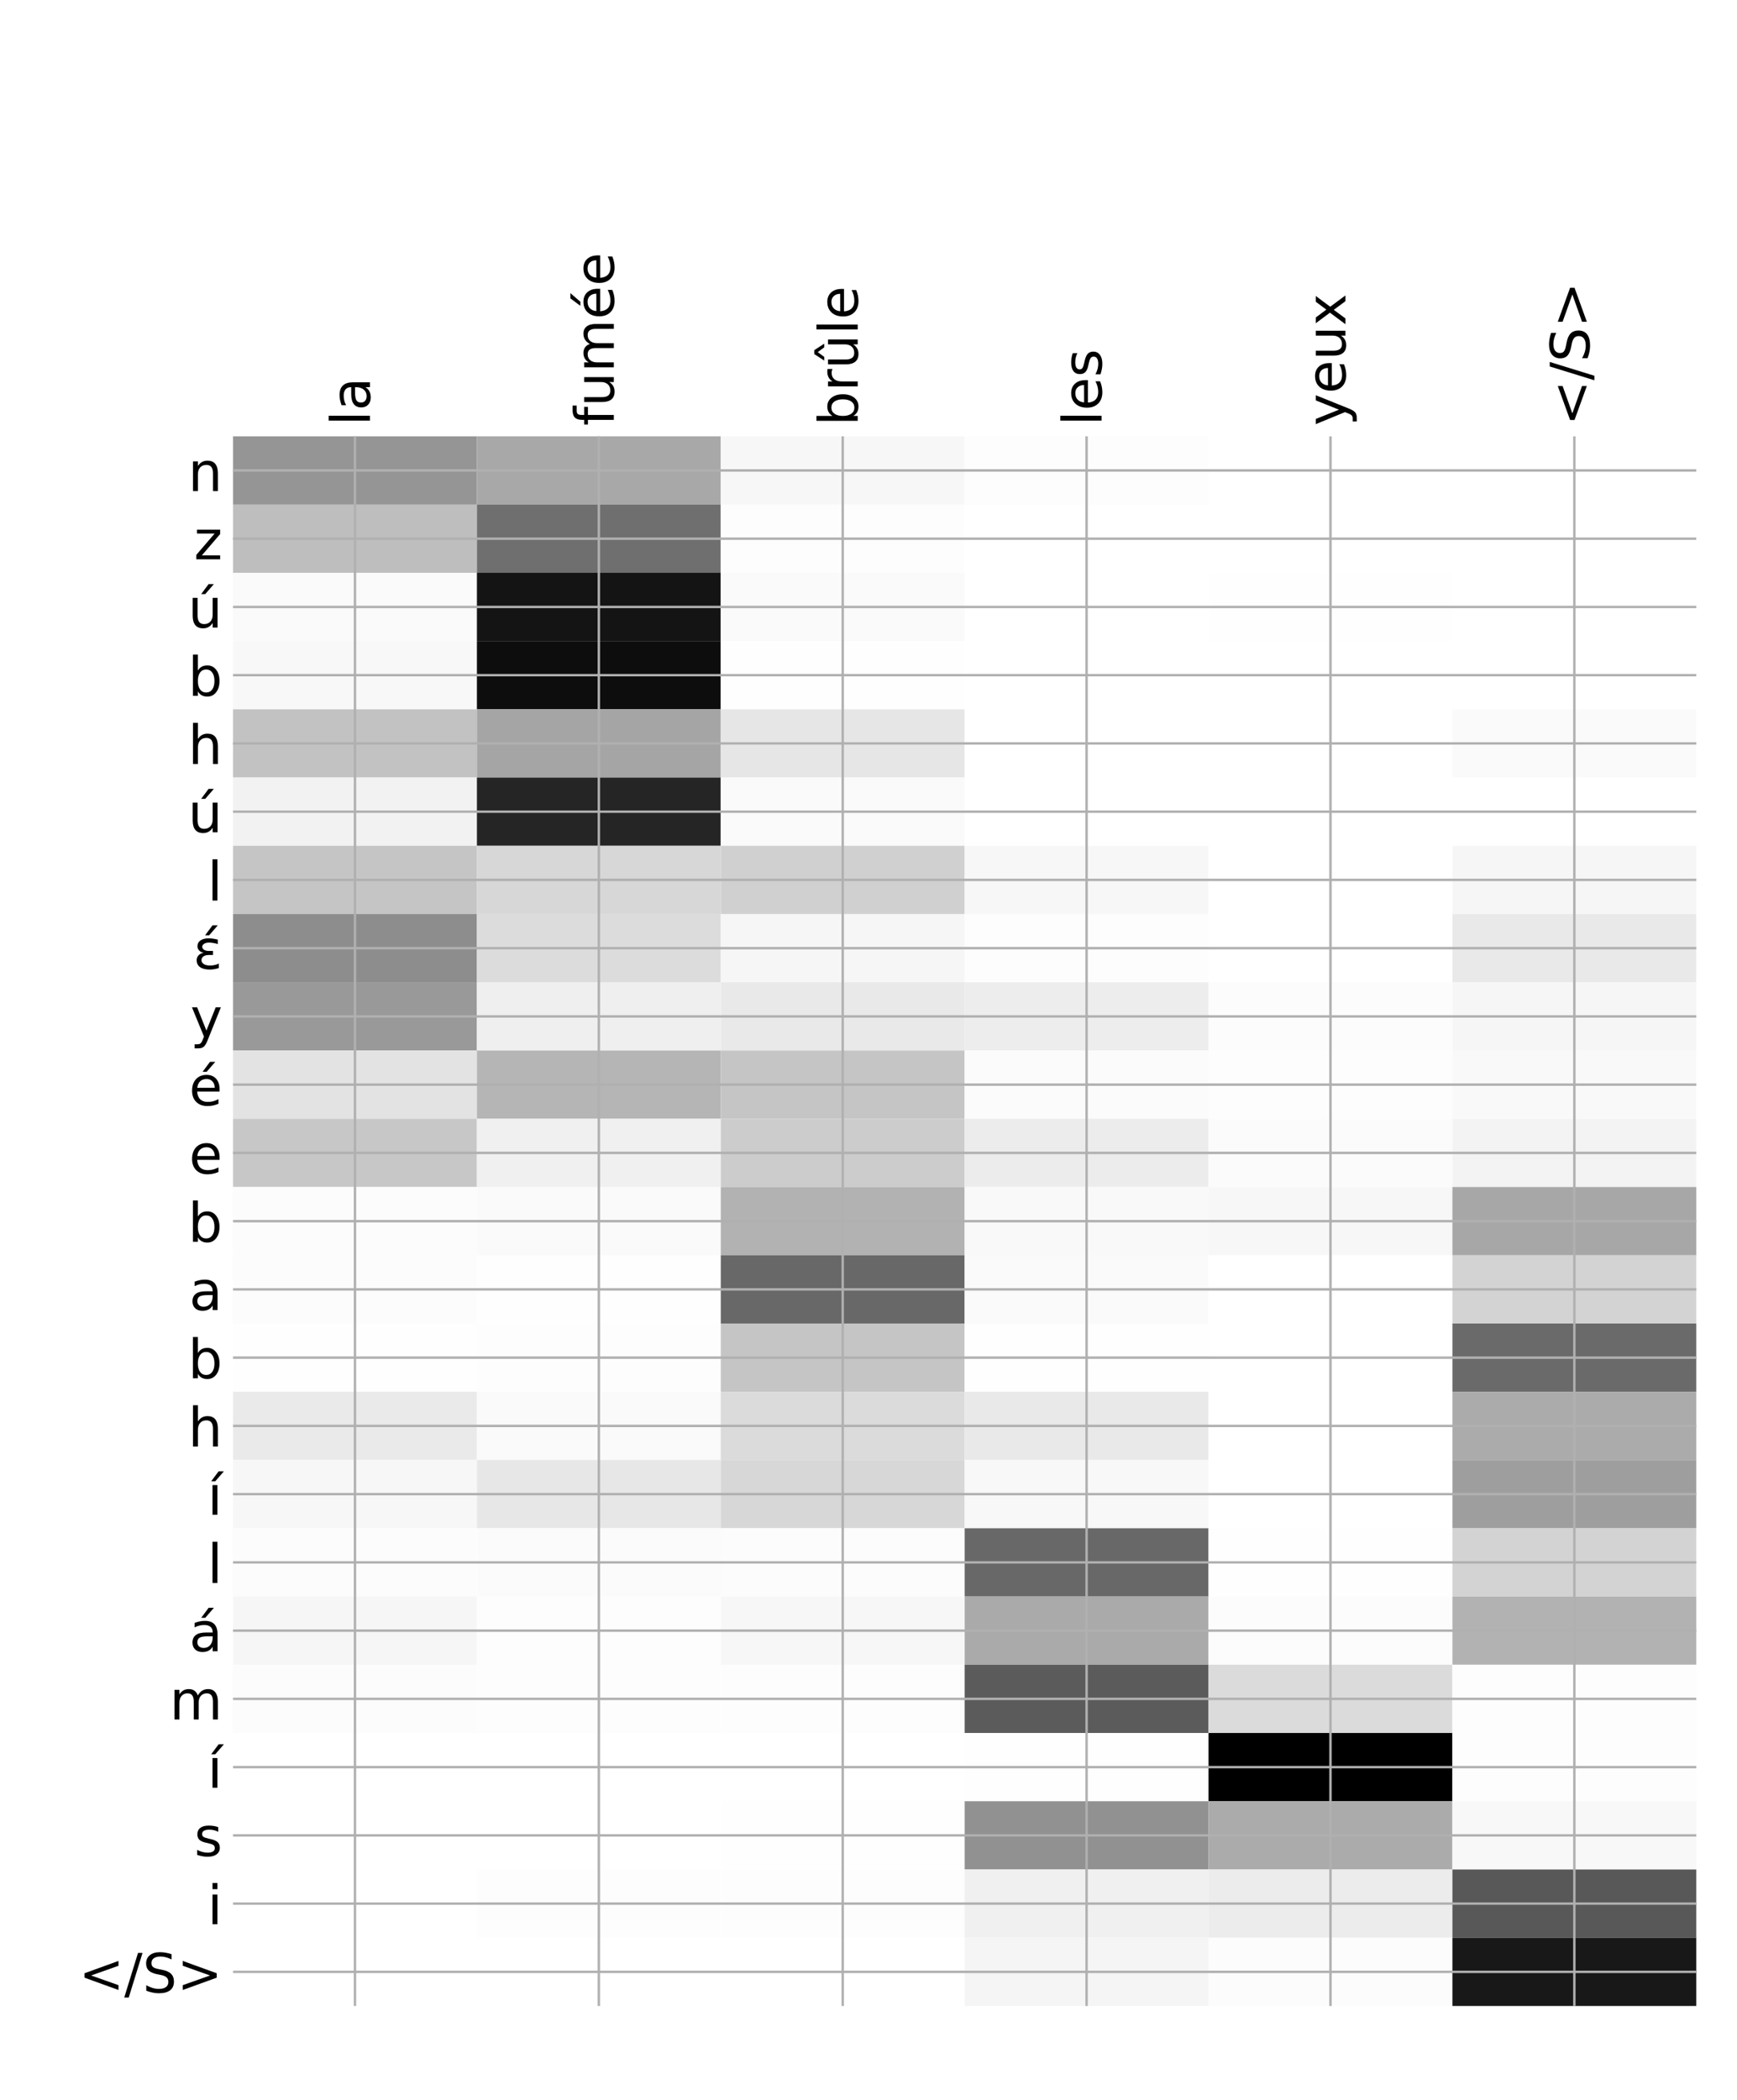<?xml version="1.0" encoding="utf-8" standalone="no"?>
<!DOCTYPE svg PUBLIC "-//W3C//DTD SVG 1.1//EN"
  "http://www.w3.org/Graphics/SVG/1.1/DTD/svg11.dtd">
<!-- Created with matplotlib (http://matplotlib.org/) -->
<svg height="696pt" version="1.1" viewBox="0 0 576 696" width="576pt" xmlns="http://www.w3.org/2000/svg" xmlns:xlink="http://www.w3.org/1999/xlink">
 <defs>
  <style type="text/css">
*{stroke-linecap:butt;stroke-linejoin:round;}
  </style>
 </defs>
 <g id="figure_1">
  <g id="patch_1">
   <path d="M 0 696 
L 576 696 
L 576 0 
L 0 0 
z
" style="fill:#ffffff;"/>
  </g>
  <g id="axes_1">
   <g id="PolyCollection_1">
    <path clip-path="url(#p7df8c00243)" d="M 77.275 144.617 
L 77.275 167.237 
L 158.146 167.237 
L 158.146 144.617 
L 77.275 144.617 
z
" style="fill:#959595;"/>
    <path clip-path="url(#p7df8c00243)" d="M 158.146 144.617 
L 158.146 167.237 
L 239.017 167.237 
L 239.017 144.617 
L 158.146 144.617 
z
" style="fill:#a8a8a8;"/>
    <path clip-path="url(#p7df8c00243)" d="M 239.017 144.617 
L 239.017 167.237 
L 319.887 167.237 
L 319.887 144.617 
L 239.017 144.617 
z
" style="fill:#f7f7f7;"/>
    <path clip-path="url(#p7df8c00243)" d="M 319.887 144.617 
L 319.887 167.237 
L 400.758 167.237 
L 400.758 144.617 
L 319.887 144.617 
z
" style="fill:#fdfdfd;"/>
    <path clip-path="url(#p7df8c00243)" d="M 400.758 144.617 
L 400.758 167.237 
L 481.629 167.237 
L 481.629 144.617 
L 400.758 144.617 
z
" style="fill:#ffffff;"/>
    <path clip-path="url(#p7df8c00243)" d="M 481.629 144.617 
L 481.629 167.237 
L 562.5 167.237 
L 562.5 144.617 
L 481.629 144.617 
z
" style="fill:#ffffff;"/>
    <path clip-path="url(#p7df8c00243)" d="M 77.275 167.237 
L 77.275 189.857 
L 158.146 189.857 
L 158.146 167.237 
L 77.275 167.237 
z
" style="fill:#bebebe;"/>
    <path clip-path="url(#p7df8c00243)" d="M 158.146 167.237 
L 158.146 189.857 
L 239.017 189.857 
L 239.017 167.237 
L 158.146 167.237 
z
" style="fill:#6f6f6f;"/>
    <path clip-path="url(#p7df8c00243)" d="M 239.017 167.237 
L 239.017 189.857 
L 319.887 189.857 
L 319.887 167.237 
L 239.017 167.237 
z
" style="fill:#fdfdfd;"/>
    <path clip-path="url(#p7df8c00243)" d="M 319.887 167.237 
L 319.887 189.857 
L 400.758 189.857 
L 400.758 167.237 
L 319.887 167.237 
z
" style="fill:#ffffff;"/>
    <path clip-path="url(#p7df8c00243)" d="M 400.758 167.237 
L 400.758 189.857 
L 481.629 189.857 
L 481.629 167.237 
L 400.758 167.237 
z
" style="fill:#ffffff;"/>
    <path clip-path="url(#p7df8c00243)" d="M 481.629 167.237 
L 481.629 189.857 
L 562.5 189.857 
L 562.5 167.237 
L 481.629 167.237 
z
" style="fill:#ffffff;"/>
    <path clip-path="url(#p7df8c00243)" d="M 77.275 189.857 
L 77.275 212.477 
L 158.146 212.477 
L 158.146 189.857 
L 77.275 189.857 
z
" style="fill:#fafafa;"/>
    <path clip-path="url(#p7df8c00243)" d="M 158.146 189.857 
L 158.146 212.477 
L 239.017 212.477 
L 239.017 189.857 
L 158.146 189.857 
z
" style="fill:#141414;"/>
    <path clip-path="url(#p7df8c00243)" d="M 239.017 189.857 
L 239.017 212.477 
L 319.887 212.477 
L 319.887 189.857 
L 239.017 189.857 
z
" style="fill:#fafafa;"/>
    <path clip-path="url(#p7df8c00243)" d="M 319.887 189.857 
L 319.887 212.477 
L 400.758 212.477 
L 400.758 189.857 
L 319.887 189.857 
z
" style="fill:#ffffff;"/>
    <path clip-path="url(#p7df8c00243)" d="M 400.758 189.857 
L 400.758 212.477 
L 481.629 212.477 
L 481.629 189.857 
L 400.758 189.857 
z
" style="fill:#fefefe;"/>
    <path clip-path="url(#p7df8c00243)" d="M 481.629 189.857 
L 481.629 212.477 
L 562.5 212.477 
L 562.5 189.857 
L 481.629 189.857 
z
" style="fill:#ffffff;"/>
    <path clip-path="url(#p7df8c00243)" d="M 77.275 212.477 
L 77.275 235.097 
L 158.146 235.097 
L 158.146 212.477 
L 77.275 212.477 
z
" style="fill:#f8f8f8;"/>
    <path clip-path="url(#p7df8c00243)" d="M 158.146 212.477 
L 158.146 235.097 
L 239.017 235.097 
L 239.017 212.477 
L 158.146 212.477 
z
" style="fill:#0d0d0d;"/>
    <path clip-path="url(#p7df8c00243)" d="M 239.017 212.477 
L 239.017 235.097 
L 319.887 235.097 
L 319.887 212.477 
L 239.017 212.477 
z
" style="fill:#fefefe;"/>
    <path clip-path="url(#p7df8c00243)" d="M 319.887 212.477 
L 319.887 235.097 
L 400.758 235.097 
L 400.758 212.477 
L 319.887 212.477 
z
" style="fill:#ffffff;"/>
    <path clip-path="url(#p7df8c00243)" d="M 400.758 212.477 
L 400.758 235.097 
L 481.629 235.097 
L 481.629 212.477 
L 400.758 212.477 
z
" style="fill:#ffffff;"/>
    <path clip-path="url(#p7df8c00243)" d="M 481.629 212.477 
L 481.629 235.097 
L 562.5 235.097 
L 562.5 212.477 
L 481.629 212.477 
z
" style="fill:#ffffff;"/>
    <path clip-path="url(#p7df8c00243)" d="M 77.275 235.097 
L 77.275 257.717 
L 158.146 257.717 
L 158.146 235.097 
L 77.275 235.097 
z
" style="fill:#c2c2c2;"/>
    <path clip-path="url(#p7df8c00243)" d="M 158.146 235.097 
L 158.146 257.717 
L 239.017 257.717 
L 239.017 235.097 
L 158.146 235.097 
z
" style="fill:#a5a5a5;"/>
    <path clip-path="url(#p7df8c00243)" d="M 239.017 235.097 
L 239.017 257.717 
L 319.887 257.717 
L 319.887 235.097 
L 239.017 235.097 
z
" style="fill:#e6e6e6;"/>
    <path clip-path="url(#p7df8c00243)" d="M 319.887 235.097 
L 319.887 257.717 
L 400.758 257.717 
L 400.758 235.097 
L 319.887 235.097 
z
" style="fill:#ffffff;"/>
    <path clip-path="url(#p7df8c00243)" d="M 400.758 235.097 
L 400.758 257.717 
L 481.629 257.717 
L 481.629 235.097 
L 400.758 235.097 
z
" style="fill:#ffffff;"/>
    <path clip-path="url(#p7df8c00243)" d="M 481.629 235.097 
L 481.629 257.717 
L 562.5 257.717 
L 562.5 235.097 
L 481.629 235.097 
z
" style="fill:#fafafa;"/>
    <path clip-path="url(#p7df8c00243)" d="M 77.275 257.717 
L 77.275 280.337 
L 158.146 280.337 
L 158.146 257.717 
L 77.275 257.717 
z
" style="fill:#f2f2f2;"/>
    <path clip-path="url(#p7df8c00243)" d="M 158.146 257.717 
L 158.146 280.337 
L 239.017 280.337 
L 239.017 257.717 
L 158.146 257.717 
z
" style="fill:#252525;"/>
    <path clip-path="url(#p7df8c00243)" d="M 239.017 257.717 
L 239.017 280.337 
L 319.887 280.337 
L 319.887 257.717 
L 239.017 257.717 
z
" style="fill:#fafafa;"/>
    <path clip-path="url(#p7df8c00243)" d="M 319.887 257.717 
L 319.887 280.337 
L 400.758 280.337 
L 400.758 257.717 
L 319.887 257.717 
z
" style="fill:#ffffff;"/>
    <path clip-path="url(#p7df8c00243)" d="M 400.758 257.717 
L 400.758 280.337 
L 481.629 280.337 
L 481.629 257.717 
L 400.758 257.717 
z
" style="fill:#ffffff;"/>
    <path clip-path="url(#p7df8c00243)" d="M 481.629 257.717 
L 481.629 280.337 
L 562.5 280.337 
L 562.5 257.717 
L 481.629 257.717 
z
" style="fill:#ffffff;"/>
    <path clip-path="url(#p7df8c00243)" d="M 77.275 280.337 
L 77.275 302.957 
L 158.146 302.957 
L 158.146 280.337 
L 77.275 280.337 
z
" style="fill:#c5c5c5;"/>
    <path clip-path="url(#p7df8c00243)" d="M 158.146 280.337 
L 158.146 302.957 
L 239.017 302.957 
L 239.017 280.337 
L 158.146 280.337 
z
" style="fill:#d7d7d7;"/>
    <path clip-path="url(#p7df8c00243)" d="M 239.017 280.337 
L 239.017 302.957 
L 319.887 302.957 
L 319.887 280.337 
L 239.017 280.337 
z
" style="fill:#d0d0d0;"/>
    <path clip-path="url(#p7df8c00243)" d="M 319.887 280.337 
L 319.887 302.957 
L 400.758 302.957 
L 400.758 280.337 
L 319.887 280.337 
z
" style="fill:#f7f7f7;"/>
    <path clip-path="url(#p7df8c00243)" d="M 400.758 280.337 
L 400.758 302.957 
L 481.629 302.957 
L 481.629 280.337 
L 400.758 280.337 
z
" style="fill:#ffffff;"/>
    <path clip-path="url(#p7df8c00243)" d="M 481.629 280.337 
L 481.629 302.957 
L 562.5 302.957 
L 562.5 280.337 
L 481.629 280.337 
z
" style="fill:#f6f6f6;"/>
    <path clip-path="url(#p7df8c00243)" d="M 77.275 302.957 
L 77.275 325.577 
L 158.146 325.577 
L 158.146 302.957 
L 77.275 302.957 
z
" style="fill:#8d8d8d;"/>
    <path clip-path="url(#p7df8c00243)" d="M 158.146 302.957 
L 158.146 325.577 
L 239.017 325.577 
L 239.017 302.957 
L 158.146 302.957 
z
" style="fill:#dcdcdc;"/>
    <path clip-path="url(#p7df8c00243)" d="M 239.017 302.957 
L 239.017 325.577 
L 319.887 325.577 
L 319.887 302.957 
L 239.017 302.957 
z
" style="fill:#f6f6f6;"/>
    <path clip-path="url(#p7df8c00243)" d="M 319.887 302.957 
L 319.887 325.577 
L 400.758 325.577 
L 400.758 302.957 
L 319.887 302.957 
z
" style="fill:#fdfdfd;"/>
    <path clip-path="url(#p7df8c00243)" d="M 400.758 302.957 
L 400.758 325.577 
L 481.629 325.577 
L 481.629 302.957 
L 400.758 302.957 
z
" style="fill:#ffffff;"/>
    <path clip-path="url(#p7df8c00243)" d="M 481.629 302.957 
L 481.629 325.577 
L 562.5 325.577 
L 562.5 302.957 
L 481.629 302.957 
z
" style="fill:#e9e9e9;"/>
    <path clip-path="url(#p7df8c00243)" d="M 77.275 325.577 
L 77.275 348.197 
L 158.146 348.197 
L 158.146 325.577 
L 77.275 325.577 
z
" style="fill:#999999;"/>
    <path clip-path="url(#p7df8c00243)" d="M 158.146 325.577 
L 158.146 348.197 
L 239.017 348.197 
L 239.017 325.577 
L 158.146 325.577 
z
" style="fill:#efefef;"/>
    <path clip-path="url(#p7df8c00243)" d="M 239.017 325.577 
L 239.017 348.197 
L 319.887 348.197 
L 319.887 325.577 
L 239.017 325.577 
z
" style="fill:#e9e9e9;"/>
    <path clip-path="url(#p7df8c00243)" d="M 319.887 325.577 
L 319.887 348.197 
L 400.758 348.197 
L 400.758 325.577 
L 319.887 325.577 
z
" style="fill:#ededed;"/>
    <path clip-path="url(#p7df8c00243)" d="M 400.758 325.577 
L 400.758 348.197 
L 481.629 348.197 
L 481.629 325.577 
L 400.758 325.577 
z
" style="fill:#fcfcfc;"/>
    <path clip-path="url(#p7df8c00243)" d="M 481.629 325.577 
L 481.629 348.197 
L 562.5 348.197 
L 562.5 325.577 
L 481.629 325.577 
z
" style="fill:#f6f6f6;"/>
    <path clip-path="url(#p7df8c00243)" d="M 77.275 348.197 
L 77.275 370.817 
L 158.146 370.817 
L 158.146 348.197 
L 77.275 348.197 
z
" style="fill:#e3e3e3;"/>
    <path clip-path="url(#p7df8c00243)" d="M 158.146 348.197 
L 158.146 370.817 
L 239.017 370.817 
L 239.017 348.197 
L 158.146 348.197 
z
" style="fill:#b5b5b5;"/>
    <path clip-path="url(#p7df8c00243)" d="M 239.017 348.197 
L 239.017 370.817 
L 319.887 370.817 
L 319.887 348.197 
L 239.017 348.197 
z
" style="fill:#c5c5c5;"/>
    <path clip-path="url(#p7df8c00243)" d="M 319.887 348.197 
L 319.887 370.817 
L 400.758 370.817 
L 400.758 348.197 
L 319.887 348.197 
z
" style="fill:#fbfbfb;"/>
    <path clip-path="url(#p7df8c00243)" d="M 400.758 348.197 
L 400.758 370.817 
L 481.629 370.817 
L 481.629 348.197 
L 400.758 348.197 
z
" style="fill:#fdfdfd;"/>
    <path clip-path="url(#p7df8c00243)" d="M 481.629 348.197 
L 481.629 370.817 
L 562.5 370.817 
L 562.5 348.197 
L 481.629 348.197 
z
" style="fill:#f9f9f9;"/>
    <path clip-path="url(#p7df8c00243)" d="M 77.275 370.817 
L 77.275 393.436 
L 158.146 393.436 
L 158.146 370.817 
L 77.275 370.817 
z
" style="fill:#c7c7c7;"/>
    <path clip-path="url(#p7df8c00243)" d="M 158.146 370.817 
L 158.146 393.436 
L 239.017 393.436 
L 239.017 370.817 
L 158.146 370.817 
z
" style="fill:#f0f0f0;"/>
    <path clip-path="url(#p7df8c00243)" d="M 239.017 370.817 
L 239.017 393.436 
L 319.887 393.436 
L 319.887 370.817 
L 239.017 370.817 
z
" style="fill:#cccccc;"/>
    <path clip-path="url(#p7df8c00243)" d="M 319.887 370.817 
L 319.887 393.436 
L 400.758 393.436 
L 400.758 370.817 
L 319.887 370.817 
z
" style="fill:#ececec;"/>
    <path clip-path="url(#p7df8c00243)" d="M 400.758 370.817 
L 400.758 393.436 
L 481.629 393.436 
L 481.629 370.817 
L 400.758 370.817 
z
" style="fill:#fbfbfb;"/>
    <path clip-path="url(#p7df8c00243)" d="M 481.629 370.817 
L 481.629 393.436 
L 562.5 393.436 
L 562.5 370.817 
L 481.629 370.817 
z
" style="fill:#f3f3f3;"/>
    <path clip-path="url(#p7df8c00243)" d="M 77.275 393.436 
L 77.275 416.056 
L 158.146 416.056 
L 158.146 393.436 
L 77.275 393.436 
z
" style="fill:#fcfcfc;"/>
    <path clip-path="url(#p7df8c00243)" d="M 158.146 393.436 
L 158.146 416.056 
L 239.017 416.056 
L 239.017 393.436 
L 158.146 393.436 
z
" style="fill:#fafafa;"/>
    <path clip-path="url(#p7df8c00243)" d="M 239.017 393.436 
L 239.017 416.056 
L 319.887 416.056 
L 319.887 393.436 
L 239.017 393.436 
z
" style="fill:#b2b2b2;"/>
    <path clip-path="url(#p7df8c00243)" d="M 319.887 393.436 
L 319.887 416.056 
L 400.758 416.056 
L 400.758 393.436 
L 319.887 393.436 
z
" style="fill:#f9f9f9;"/>
    <path clip-path="url(#p7df8c00243)" d="M 400.758 393.436 
L 400.758 416.056 
L 481.629 416.056 
L 481.629 393.436 
L 400.758 393.436 
z
" style="fill:#f7f7f7;"/>
    <path clip-path="url(#p7df8c00243)" d="M 481.629 393.436 
L 481.629 416.056 
L 562.5 416.056 
L 562.5 393.436 
L 481.629 393.436 
z
" style="fill:#a7a7a7;"/>
    <path clip-path="url(#p7df8c00243)" d="M 77.275 416.056 
L 77.275 438.676 
L 158.146 438.676 
L 158.146 416.056 
L 77.275 416.056 
z
" style="fill:#fcfcfc;"/>
    <path clip-path="url(#p7df8c00243)" d="M 158.146 416.056 
L 158.146 438.676 
L 239.017 438.676 
L 239.017 416.056 
L 158.146 416.056 
z
" style="fill:#fefefe;"/>
    <path clip-path="url(#p7df8c00243)" d="M 239.017 416.056 
L 239.017 438.676 
L 319.887 438.676 
L 319.887 416.056 
L 239.017 416.056 
z
" style="fill:#686868;"/>
    <path clip-path="url(#p7df8c00243)" d="M 319.887 416.056 
L 319.887 438.676 
L 400.758 438.676 
L 400.758 416.056 
L 319.887 416.056 
z
" style="fill:#fafafa;"/>
    <path clip-path="url(#p7df8c00243)" d="M 400.758 416.056 
L 400.758 438.676 
L 481.629 438.676 
L 481.629 416.056 
L 400.758 416.056 
z
" style="fill:#ffffff;"/>
    <path clip-path="url(#p7df8c00243)" d="M 481.629 416.056 
L 481.629 438.676 
L 562.5 438.676 
L 562.5 416.056 
L 481.629 416.056 
z
" style="fill:#d3d3d3;"/>
    <path clip-path="url(#p7df8c00243)" d="M 77.275 438.676 
L 77.275 461.296 
L 158.146 461.296 
L 158.146 438.676 
L 77.275 438.676 
z
" style="fill:#fefefe;"/>
    <path clip-path="url(#p7df8c00243)" d="M 158.146 438.676 
L 158.146 461.296 
L 239.017 461.296 
L 239.017 438.676 
L 158.146 438.676 
z
" style="fill:#fdfdfd;"/>
    <path clip-path="url(#p7df8c00243)" d="M 239.017 438.676 
L 239.017 461.296 
L 319.887 461.296 
L 319.887 438.676 
L 239.017 438.676 
z
" style="fill:#c5c5c5;"/>
    <path clip-path="url(#p7df8c00243)" d="M 319.887 438.676 
L 319.887 461.296 
L 400.758 461.296 
L 400.758 438.676 
L 319.887 438.676 
z
" style="fill:#fefefe;"/>
    <path clip-path="url(#p7df8c00243)" d="M 400.758 438.676 
L 400.758 461.296 
L 481.629 461.296 
L 481.629 438.676 
L 400.758 438.676 
z
" style="fill:#ffffff;"/>
    <path clip-path="url(#p7df8c00243)" d="M 481.629 438.676 
L 481.629 461.296 
L 562.5 461.296 
L 562.5 438.676 
L 481.629 438.676 
z
" style="fill:#6a6a6a;"/>
    <path clip-path="url(#p7df8c00243)" d="M 77.275 461.296 
L 77.275 483.916 
L 158.146 483.916 
L 158.146 461.296 
L 77.275 461.296 
z
" style="fill:#eaeaea;"/>
    <path clip-path="url(#p7df8c00243)" d="M 158.146 461.296 
L 158.146 483.916 
L 239.017 483.916 
L 239.017 461.296 
L 158.146 461.296 
z
" style="fill:#fafafa;"/>
    <path clip-path="url(#p7df8c00243)" d="M 239.017 461.296 
L 239.017 483.916 
L 319.887 483.916 
L 319.887 461.296 
L 239.017 461.296 
z
" style="fill:#dbdbdb;"/>
    <path clip-path="url(#p7df8c00243)" d="M 319.887 461.296 
L 319.887 483.916 
L 400.758 483.916 
L 400.758 461.296 
L 319.887 461.296 
z
" style="fill:#e9e9e9;"/>
    <path clip-path="url(#p7df8c00243)" d="M 400.758 461.296 
L 400.758 483.916 
L 481.629 483.916 
L 481.629 461.296 
L 400.758 461.296 
z
" style="fill:#ffffff;"/>
    <path clip-path="url(#p7df8c00243)" d="M 481.629 461.296 
L 481.629 483.916 
L 562.5 483.916 
L 562.5 461.296 
L 481.629 461.296 
z
" style="fill:#ababab;"/>
    <path clip-path="url(#p7df8c00243)" d="M 77.275 483.916 
L 77.275 506.536 
L 158.146 506.536 
L 158.146 483.916 
L 77.275 483.916 
z
" style="fill:#f7f7f7;"/>
    <path clip-path="url(#p7df8c00243)" d="M 158.146 483.916 
L 158.146 506.536 
L 239.017 506.536 
L 239.017 483.916 
L 158.146 483.916 
z
" style="fill:#e7e7e7;"/>
    <path clip-path="url(#p7df8c00243)" d="M 239.017 483.916 
L 239.017 506.536 
L 319.887 506.536 
L 319.887 483.916 
L 239.017 483.916 
z
" style="fill:#d7d7d7;"/>
    <path clip-path="url(#p7df8c00243)" d="M 319.887 483.916 
L 319.887 506.536 
L 400.758 506.536 
L 400.758 483.916 
L 319.887 483.916 
z
" style="fill:#f8f8f8;"/>
    <path clip-path="url(#p7df8c00243)" d="M 400.758 483.916 
L 400.758 506.536 
L 481.629 506.536 
L 481.629 483.916 
L 400.758 483.916 
z
" style="fill:#ffffff;"/>
    <path clip-path="url(#p7df8c00243)" d="M 481.629 483.916 
L 481.629 506.536 
L 562.5 506.536 
L 562.5 483.916 
L 481.629 483.916 
z
" style="fill:#9e9e9e;"/>
    <path clip-path="url(#p7df8c00243)" d="M 77.275 506.536 
L 77.275 529.156 
L 158.146 529.156 
L 158.146 506.536 
L 77.275 506.536 
z
" style="fill:#fcfcfc;"/>
    <path clip-path="url(#p7df8c00243)" d="M 158.146 506.536 
L 158.146 529.156 
L 239.017 529.156 
L 239.017 506.536 
L 158.146 506.536 
z
" style="fill:#fbfbfb;"/>
    <path clip-path="url(#p7df8c00243)" d="M 239.017 506.536 
L 239.017 529.156 
L 319.887 529.156 
L 319.887 506.536 
L 239.017 506.536 
z
" style="fill:#fcfcfc;"/>
    <path clip-path="url(#p7df8c00243)" d="M 319.887 506.536 
L 319.887 529.156 
L 400.758 529.156 
L 400.758 506.536 
L 319.887 506.536 
z
" style="fill:#686868;"/>
    <path clip-path="url(#p7df8c00243)" d="M 400.758 506.536 
L 400.758 529.156 
L 481.629 529.156 
L 481.629 506.536 
L 400.758 506.536 
z
" style="fill:#fefefe;"/>
    <path clip-path="url(#p7df8c00243)" d="M 481.629 506.536 
L 481.629 529.156 
L 562.5 529.156 
L 562.5 506.536 
L 481.629 506.536 
z
" style="fill:#d3d3d3;"/>
    <path clip-path="url(#p7df8c00243)" d="M 77.275 529.156 
L 77.275 551.776 
L 158.146 551.776 
L 158.146 529.156 
L 77.275 529.156 
z
" style="fill:#f6f6f6;"/>
    <path clip-path="url(#p7df8c00243)" d="M 158.146 529.156 
L 158.146 551.776 
L 239.017 551.776 
L 239.017 529.156 
L 158.146 529.156 
z
" style="fill:#fdfdfd;"/>
    <path clip-path="url(#p7df8c00243)" d="M 239.017 529.156 
L 239.017 551.776 
L 319.887 551.776 
L 319.887 529.156 
L 239.017 529.156 
z
" style="fill:#f7f7f7;"/>
    <path clip-path="url(#p7df8c00243)" d="M 319.887 529.156 
L 319.887 551.776 
L 400.758 551.776 
L 400.758 529.156 
L 319.887 529.156 
z
" style="fill:#aaaaaa;"/>
    <path clip-path="url(#p7df8c00243)" d="M 400.758 529.156 
L 400.758 551.776 
L 481.629 551.776 
L 481.629 529.156 
L 400.758 529.156 
z
" style="fill:#fcfcfc;"/>
    <path clip-path="url(#p7df8c00243)" d="M 481.629 529.156 
L 481.629 551.776 
L 562.5 551.776 
L 562.5 529.156 
L 481.629 529.156 
z
" style="fill:#b2b2b2;"/>
    <path clip-path="url(#p7df8c00243)" d="M 77.275 551.776 
L 77.275 574.396 
L 158.146 574.396 
L 158.146 551.776 
L 77.275 551.776 
z
" style="fill:#fcfcfc;"/>
    <path clip-path="url(#p7df8c00243)" d="M 158.146 551.776 
L 158.146 574.396 
L 239.017 574.396 
L 239.017 551.776 
L 158.146 551.776 
z
" style="fill:#fdfdfd;"/>
    <path clip-path="url(#p7df8c00243)" d="M 239.017 551.776 
L 239.017 574.396 
L 319.887 574.396 
L 319.887 551.776 
L 239.017 551.776 
z
" style="fill:#fdfdfd;"/>
    <path clip-path="url(#p7df8c00243)" d="M 319.887 551.776 
L 319.887 574.396 
L 400.758 574.396 
L 400.758 551.776 
L 319.887 551.776 
z
" style="fill:#5b5b5b;"/>
    <path clip-path="url(#p7df8c00243)" d="M 400.758 551.776 
L 400.758 574.396 
L 481.629 574.396 
L 481.629 551.776 
L 400.758 551.776 
z
" style="fill:#dbdbdb;"/>
    <path clip-path="url(#p7df8c00243)" d="M 481.629 551.776 
L 481.629 574.396 
L 562.5 574.396 
L 562.5 551.776 
L 481.629 551.776 
z
" style="fill:#fdfdfd;"/>
    <path clip-path="url(#p7df8c00243)" d="M 77.275 574.396 
L 77.275 597.016 
L 158.146 597.016 
L 158.146 574.396 
L 77.275 574.396 
z
" style="fill:#ffffff;"/>
    <path clip-path="url(#p7df8c00243)" d="M 158.146 574.396 
L 158.146 597.016 
L 239.017 597.016 
L 239.017 574.396 
L 158.146 574.396 
z
" style="fill:#ffffff;"/>
    <path clip-path="url(#p7df8c00243)" d="M 239.017 574.396 
L 239.017 597.016 
L 319.887 597.016 
L 319.887 574.396 
L 239.017 574.396 
z
" style="fill:#ffffff;"/>
    <path clip-path="url(#p7df8c00243)" d="M 319.887 574.396 
L 319.887 597.016 
L 400.758 597.016 
L 400.758 574.396 
L 319.887 574.396 
z
" style="fill:#fefefe;"/>
    <path clip-path="url(#p7df8c00243)" d="M 400.758 574.396 
L 400.758 597.016 
L 481.629 597.016 
L 481.629 574.396 
L 400.758 574.396 
z
"/>
    <path clip-path="url(#p7df8c00243)" d="M 481.629 574.396 
L 481.629 597.016 
L 562.5 597.016 
L 562.5 574.396 
L 481.629 574.396 
z
" style="fill:#fdfdfd;"/>
    <path clip-path="url(#p7df8c00243)" d="M 77.275 597.016 
L 77.275 619.636 
L 158.146 619.636 
L 158.146 597.016 
L 77.275 597.016 
z
" style="fill:#ffffff;"/>
    <path clip-path="url(#p7df8c00243)" d="M 158.146 597.016 
L 158.146 619.636 
L 239.017 619.636 
L 239.017 597.016 
L 158.146 597.016 
z
" style="fill:#ffffff;"/>
    <path clip-path="url(#p7df8c00243)" d="M 239.017 597.016 
L 239.017 619.636 
L 319.887 619.636 
L 319.887 597.016 
L 239.017 597.016 
z
" style="fill:#fefefe;"/>
    <path clip-path="url(#p7df8c00243)" d="M 319.887 597.016 
L 319.887 619.636 
L 400.758 619.636 
L 400.758 597.016 
L 319.887 597.016 
z
" style="fill:#919191;"/>
    <path clip-path="url(#p7df8c00243)" d="M 400.758 597.016 
L 400.758 619.636 
L 481.629 619.636 
L 481.629 597.016 
L 400.758 597.016 
z
" style="fill:#ababab;"/>
    <path clip-path="url(#p7df8c00243)" d="M 481.629 597.016 
L 481.629 619.636 
L 562.5 619.636 
L 562.5 597.016 
L 481.629 597.016 
z
" style="fill:#f8f8f8;"/>
    <path clip-path="url(#p7df8c00243)" d="M 77.275 619.636 
L 77.275 642.256 
L 158.146 642.256 
L 158.146 619.636 
L 77.275 619.636 
z
" style="fill:#ffffff;"/>
    <path clip-path="url(#p7df8c00243)" d="M 158.146 619.636 
L 158.146 642.256 
L 239.017 642.256 
L 239.017 619.636 
L 158.146 619.636 
z
" style="fill:#fdfdfd;"/>
    <path clip-path="url(#p7df8c00243)" d="M 239.017 619.636 
L 239.017 642.256 
L 319.887 642.256 
L 319.887 619.636 
L 239.017 619.636 
z
" style="fill:#fdfdfd;"/>
    <path clip-path="url(#p7df8c00243)" d="M 319.887 619.636 
L 319.887 642.256 
L 400.758 642.256 
L 400.758 619.636 
L 319.887 619.636 
z
" style="fill:#f0f0f0;"/>
    <path clip-path="url(#p7df8c00243)" d="M 400.758 619.636 
L 400.758 642.256 
L 481.629 642.256 
L 481.629 619.636 
L 400.758 619.636 
z
" style="fill:#ececec;"/>
    <path clip-path="url(#p7df8c00243)" d="M 481.629 619.636 
L 481.629 642.256 
L 562.5 642.256 
L 562.5 619.636 
L 481.629 619.636 
z
" style="fill:#585858;"/>
    <path clip-path="url(#p7df8c00243)" d="M 77.275 642.256 
L 77.275 664.875 
L 158.146 664.875 
L 158.146 642.256 
L 77.275 642.256 
z
" style="fill:#ffffff;"/>
    <path clip-path="url(#p7df8c00243)" d="M 158.146 642.256 
L 158.146 664.875 
L 239.017 664.875 
L 239.017 642.256 
L 158.146 642.256 
z
" style="fill:#ffffff;"/>
    <path clip-path="url(#p7df8c00243)" d="M 239.017 642.256 
L 239.017 664.875 
L 319.887 664.875 
L 319.887 642.256 
L 239.017 642.256 
z
" style="fill:#ffffff;"/>
    <path clip-path="url(#p7df8c00243)" d="M 319.887 642.256 
L 319.887 664.875 
L 400.758 664.875 
L 400.758 642.256 
L 319.887 642.256 
z
" style="fill:#f5f5f5;"/>
    <path clip-path="url(#p7df8c00243)" d="M 400.758 642.256 
L 400.758 664.875 
L 481.629 664.875 
L 481.629 642.256 
L 400.758 642.256 
z
" style="fill:#fcfcfc;"/>
    <path clip-path="url(#p7df8c00243)" d="M 481.629 642.256 
L 481.629 664.875 
L 562.5 664.875 
L 562.5 642.256 
L 481.629 642.256 
z
" style="fill:#181818;"/>
   </g>
   <g id="matplotlib.axis_1">
    <g id="xtick_1">
     <g id="line2d_1">
      <path clip-path="url(#p7df8c00243)" d="M 117.71 664.875 
L 117.71 144.617 
" style="fill:none;stroke:#b0b0b0;stroke-linecap:square;stroke-width:0.8;"/>
     </g>
     <g id="line2d_2"/>
     <g id="text_1">
      <!-- la -->
      <defs>
       <path d="M 9.422 75.984 
L 18.406 75.984 
L 18.406 0 
L 9.422 0 
z
" id="DejaVuSans-6c"/>
       <path d="M 34.281 27.484 
Q 23.391 27.484 19.188 25 
Q 14.984 22.516 14.984 16.5 
Q 14.984 11.719 18.141 8.906 
Q 21.297 6.109 26.703 6.109 
Q 34.188 6.109 38.703 11.406 
Q 43.219 16.703 43.219 25.484 
L 43.219 27.484 
z
M 52.203 31.203 
L 52.203 0 
L 43.219 0 
L 43.219 8.297 
Q 40.141 3.328 35.547 0.953 
Q 30.953 -1.422 24.312 -1.422 
Q 15.922 -1.422 10.953 3.297 
Q 6 8.016 6 15.922 
Q 6 25.141 12.172 29.828 
Q 18.359 34.516 30.609 34.516 
L 43.219 34.516 
L 43.219 35.406 
Q 43.219 41.609 39.141 45 
Q 35.062 48.391 27.688 48.391 
Q 23 48.391 18.547 47.266 
Q 14.109 46.141 10.016 43.891 
L 10.016 52.203 
Q 14.938 54.109 19.578 55.047 
Q 24.219 56 28.609 56 
Q 40.484 56 46.344 49.844 
Q 52.203 43.703 52.203 31.203 
z
" id="DejaVuSans-61"/>
      </defs>
      <g transform="translate(122.677 141.117)rotate(-90)scale(0.18 -0.18)">
       <use xlink:href="#DejaVuSans-6c"/>
       <use x="27.783" xlink:href="#DejaVuSans-61"/>
      </g>
     </g>
    </g>
    <g id="xtick_2">
     <g id="line2d_3">
      <path clip-path="url(#p7df8c00243)" d="M 198.581 664.875 
L 198.581 144.617 
" style="fill:none;stroke:#b0b0b0;stroke-linecap:square;stroke-width:0.8;"/>
     </g>
     <g id="line2d_4"/>
     <g id="text_2">
      <!-- fumée -->
      <defs>
       <path d="M 37.109 75.984 
L 37.109 68.5 
L 28.516 68.5 
Q 23.688 68.5 21.797 66.547 
Q 19.922 64.594 19.922 59.516 
L 19.922 54.688 
L 34.719 54.688 
L 34.719 47.703 
L 19.922 47.703 
L 19.922 0 
L 10.891 0 
L 10.891 47.703 
L 2.297 47.703 
L 2.297 54.688 
L 10.891 54.688 
L 10.891 58.5 
Q 10.891 67.625 15.141 71.797 
Q 19.391 75.984 28.609 75.984 
z
" id="DejaVuSans-66"/>
       <path d="M 8.5 21.578 
L 8.5 54.688 
L 17.484 54.688 
L 17.484 21.922 
Q 17.484 14.156 20.5 10.266 
Q 23.531 6.391 29.594 6.391 
Q 36.859 6.391 41.078 11.031 
Q 45.312 15.672 45.312 23.688 
L 45.312 54.688 
L 54.297 54.688 
L 54.297 0 
L 45.312 0 
L 45.312 8.406 
Q 42.047 3.422 37.719 1 
Q 33.406 -1.422 27.688 -1.422 
Q 18.266 -1.422 13.375 4.438 
Q 8.5 10.297 8.5 21.578 
z
M 31.109 56 
z
" id="DejaVuSans-75"/>
       <path d="M 52 44.188 
Q 55.375 50.25 60.062 53.125 
Q 64.75 56 71.094 56 
Q 79.641 56 84.281 50.016 
Q 88.922 44.047 88.922 33.016 
L 88.922 0 
L 79.891 0 
L 79.891 32.719 
Q 79.891 40.578 77.094 44.375 
Q 74.312 48.188 68.609 48.188 
Q 61.625 48.188 57.562 43.547 
Q 53.516 38.922 53.516 30.906 
L 53.516 0 
L 44.484 0 
L 44.484 32.719 
Q 44.484 40.625 41.703 44.406 
Q 38.922 48.188 33.109 48.188 
Q 26.219 48.188 22.156 43.531 
Q 18.109 38.875 18.109 30.906 
L 18.109 0 
L 9.078 0 
L 9.078 54.688 
L 18.109 54.688 
L 18.109 46.188 
Q 21.188 51.219 25.484 53.609 
Q 29.781 56 35.688 56 
Q 41.656 56 45.828 52.969 
Q 50 49.953 52 44.188 
z
" id="DejaVuSans-6d"/>
       <path d="M 56.203 29.594 
L 56.203 25.203 
L 14.891 25.203 
Q 15.484 15.922 20.484 11.062 
Q 25.484 6.203 34.422 6.203 
Q 39.594 6.203 44.453 7.469 
Q 49.312 8.734 54.109 11.281 
L 54.109 2.781 
Q 49.266 0.734 44.188 -0.344 
Q 39.109 -1.422 33.891 -1.422 
Q 20.797 -1.422 13.156 6.188 
Q 5.516 13.812 5.516 26.812 
Q 5.516 40.234 12.766 48.109 
Q 20.016 56 32.328 56 
Q 43.359 56 49.781 48.891 
Q 56.203 41.797 56.203 29.594 
z
M 47.219 32.234 
Q 47.125 39.594 43.094 43.984 
Q 39.062 48.391 32.422 48.391 
Q 24.906 48.391 20.391 44.141 
Q 15.875 39.891 15.188 32.172 
z
M 38.531 79.984 
L 48.25 79.984 
L 32.344 61.625 
L 24.859 61.625 
z
" id="DejaVuSans-e9"/>
       <path d="M 56.203 29.594 
L 56.203 25.203 
L 14.891 25.203 
Q 15.484 15.922 20.484 11.062 
Q 25.484 6.203 34.422 6.203 
Q 39.594 6.203 44.453 7.469 
Q 49.312 8.734 54.109 11.281 
L 54.109 2.781 
Q 49.266 0.734 44.188 -0.344 
Q 39.109 -1.422 33.891 -1.422 
Q 20.797 -1.422 13.156 6.188 
Q 5.516 13.812 5.516 26.812 
Q 5.516 40.234 12.766 48.109 
Q 20.016 56 32.328 56 
Q 43.359 56 49.781 48.891 
Q 56.203 41.797 56.203 29.594 
z
M 47.219 32.234 
Q 47.125 39.594 43.094 43.984 
Q 39.062 48.391 32.422 48.391 
Q 24.906 48.391 20.391 44.141 
Q 15.875 39.891 15.188 32.172 
z
" id="DejaVuSans-65"/>
      </defs>
      <g transform="translate(203.548 141.117)rotate(-90)scale(0.18 -0.18)">
       <use xlink:href="#DejaVuSans-66"/>
       <use x="35.205" xlink:href="#DejaVuSans-75"/>
       <use x="98.584" xlink:href="#DejaVuSans-6d"/>
       <use x="195.996" xlink:href="#DejaVuSans-e9"/>
       <use x="257.52" xlink:href="#DejaVuSans-65"/>
      </g>
     </g>
    </g>
    <g id="xtick_3">
     <g id="line2d_5">
      <path clip-path="url(#p7df8c00243)" d="M 279.452 664.875 
L 279.452 144.617 
" style="fill:none;stroke:#b0b0b0;stroke-linecap:square;stroke-width:0.8;"/>
     </g>
     <g id="line2d_6"/>
     <g id="text_3">
      <!-- brûle -->
      <defs>
       <path d="M 48.688 27.297 
Q 48.688 37.203 44.609 42.844 
Q 40.531 48.484 33.406 48.484 
Q 26.266 48.484 22.188 42.844 
Q 18.109 37.203 18.109 27.297 
Q 18.109 17.391 22.188 11.75 
Q 26.266 6.109 33.406 6.109 
Q 40.531 6.109 44.609 11.75 
Q 48.688 17.391 48.688 27.297 
z
M 18.109 46.391 
Q 20.953 51.266 25.266 53.625 
Q 29.594 56 35.594 56 
Q 45.562 56 51.781 48.094 
Q 58.016 40.188 58.016 27.297 
Q 58.016 14.406 51.781 6.484 
Q 45.562 -1.422 35.594 -1.422 
Q 29.594 -1.422 25.266 0.953 
Q 20.953 3.328 18.109 8.203 
L 18.109 0 
L 9.078 0 
L 9.078 75.984 
L 18.109 75.984 
z
" id="DejaVuSans-62"/>
       <path d="M 41.109 46.297 
Q 39.594 47.172 37.812 47.578 
Q 36.031 48 33.891 48 
Q 26.266 48 22.188 43.047 
Q 18.109 38.094 18.109 28.812 
L 18.109 0 
L 9.078 0 
L 9.078 54.688 
L 18.109 54.688 
L 18.109 46.188 
Q 20.953 51.172 25.484 53.578 
Q 30.031 56 36.531 56 
Q 37.453 56 38.578 55.875 
Q 39.703 55.766 41.062 55.516 
z
" id="DejaVuSans-72"/>
       <path d="M 8.5 21.578 
L 8.5 54.688 
L 17.484 54.688 
L 17.484 21.922 
Q 17.484 14.156 20.5 10.266 
Q 23.531 6.391 29.594 6.391 
Q 36.859 6.391 41.078 11.031 
Q 45.312 15.672 45.312 23.688 
L 45.312 54.688 
L 54.297 54.688 
L 54.297 0 
L 45.312 0 
L 45.312 8.406 
Q 42.047 3.422 37.719 1 
Q 33.406 -1.422 27.688 -1.422 
Q 18.266 -1.422 13.375 4.438 
Q 8.5 10.297 8.5 21.578 
z
M 31.109 56 
z
M 27.391 79.984 
L 34.609 79.984 
L 46.578 61.625 
L 39.797 61.625 
L 31 73.578 
L 22.219 61.625 
L 15.422 61.625 
z
" id="DejaVuSans-fb"/>
      </defs>
      <g transform="translate(284.419 141.117)rotate(-90)scale(0.18 -0.18)">
       <use xlink:href="#DejaVuSans-62"/>
       <use x="63.477" xlink:href="#DejaVuSans-72"/>
       <use x="104.59" xlink:href="#DejaVuSans-fb"/>
       <use x="167.969" xlink:href="#DejaVuSans-6c"/>
       <use x="195.752" xlink:href="#DejaVuSans-65"/>
      </g>
     </g>
    </g>
    <g id="xtick_4">
     <g id="line2d_7">
      <path clip-path="url(#p7df8c00243)" d="M 360.323 664.875 
L 360.323 144.617 
" style="fill:none;stroke:#b0b0b0;stroke-linecap:square;stroke-width:0.8;"/>
     </g>
     <g id="line2d_8"/>
     <g id="text_4">
      <!-- les -->
      <defs>
       <path d="M 44.281 53.078 
L 44.281 44.578 
Q 40.484 46.531 36.375 47.5 
Q 32.281 48.484 27.875 48.484 
Q 21.188 48.484 17.844 46.438 
Q 14.5 44.391 14.5 40.281 
Q 14.5 37.156 16.891 35.375 
Q 19.281 33.594 26.516 31.984 
L 29.594 31.297 
Q 39.156 29.25 43.188 25.516 
Q 47.219 21.781 47.219 15.094 
Q 47.219 7.469 41.188 3.016 
Q 35.156 -1.422 24.609 -1.422 
Q 20.219 -1.422 15.453 -0.562 
Q 10.688 0.297 5.422 2 
L 5.422 11.281 
Q 10.406 8.688 15.234 7.391 
Q 20.062 6.109 24.812 6.109 
Q 31.156 6.109 34.562 8.281 
Q 37.984 10.453 37.984 14.406 
Q 37.984 18.062 35.516 20.016 
Q 33.062 21.969 24.703 23.781 
L 21.578 24.516 
Q 13.234 26.266 9.516 29.906 
Q 5.812 33.547 5.812 39.891 
Q 5.812 47.609 11.281 51.797 
Q 16.75 56 26.812 56 
Q 31.781 56 36.172 55.266 
Q 40.578 54.547 44.281 53.078 
z
" id="DejaVuSans-73"/>
      </defs>
      <g transform="translate(365.29 141.117)rotate(-90)scale(0.18 -0.18)">
       <use xlink:href="#DejaVuSans-6c"/>
       <use x="27.783" xlink:href="#DejaVuSans-65"/>
       <use x="89.307" xlink:href="#DejaVuSans-73"/>
      </g>
     </g>
    </g>
    <g id="xtick_5">
     <g id="line2d_9">
      <path clip-path="url(#p7df8c00243)" d="M 441.194 664.875 
L 441.194 144.617 
" style="fill:none;stroke:#b0b0b0;stroke-linecap:square;stroke-width:0.8;"/>
     </g>
     <g id="line2d_10"/>
     <g id="text_5">
      <!-- yeux -->
      <defs>
       <path d="M 32.172 -5.078 
Q 28.375 -14.844 24.75 -17.812 
Q 21.141 -20.797 15.094 -20.797 
L 7.906 -20.797 
L 7.906 -13.281 
L 13.188 -13.281 
Q 16.891 -13.281 18.938 -11.516 
Q 21 -9.766 23.484 -3.219 
L 25.094 0.875 
L 2.984 54.688 
L 12.5 54.688 
L 29.594 11.922 
L 46.688 54.688 
L 56.203 54.688 
z
" id="DejaVuSans-79"/>
       <path d="M 54.891 54.688 
L 35.109 28.078 
L 55.906 0 
L 45.312 0 
L 29.391 21.484 
L 13.484 0 
L 2.875 0 
L 24.125 28.609 
L 4.688 54.688 
L 15.281 54.688 
L 29.781 35.203 
L 44.281 54.688 
z
" id="DejaVuSans-78"/>
      </defs>
      <g transform="translate(446.161 141.117)rotate(-90)scale(0.18 -0.18)">
       <use xlink:href="#DejaVuSans-79"/>
       <use x="59.18" xlink:href="#DejaVuSans-65"/>
       <use x="120.703" xlink:href="#DejaVuSans-75"/>
       <use x="184.082" xlink:href="#DejaVuSans-78"/>
      </g>
     </g>
    </g>
    <g id="xtick_6">
     <g id="line2d_11">
      <path clip-path="url(#p7df8c00243)" d="M 522.065 664.875 
L 522.065 144.617 
" style="fill:none;stroke:#b0b0b0;stroke-linecap:square;stroke-width:0.8;"/>
     </g>
     <g id="line2d_12"/>
     <g id="text_6">
      <!-- &lt;/S&gt; -->
      <defs>
       <path d="M 73.188 49.219 
L 22.797 31.297 
L 73.188 13.484 
L 73.188 4.594 
L 10.594 27.297 
L 10.594 35.406 
L 73.188 58.109 
z
" id="DejaVuSans-3c"/>
       <path d="M 25.391 72.906 
L 33.688 72.906 
L 8.297 -9.281 
L 0 -9.281 
z
" id="DejaVuSans-2f"/>
       <path d="M 53.516 70.516 
L 53.516 60.891 
Q 47.906 63.578 42.922 64.891 
Q 37.938 66.219 33.297 66.219 
Q 25.25 66.219 20.875 63.094 
Q 16.5 59.969 16.5 54.203 
Q 16.5 49.359 19.406 46.891 
Q 22.312 44.438 30.422 42.922 
L 36.375 41.703 
Q 47.406 39.594 52.656 34.297 
Q 57.906 29 57.906 20.125 
Q 57.906 9.516 50.797 4.047 
Q 43.703 -1.422 29.984 -1.422 
Q 24.812 -1.422 18.969 -0.25 
Q 13.141 0.922 6.891 3.219 
L 6.891 13.375 
Q 12.891 10.016 18.656 8.297 
Q 24.422 6.594 29.984 6.594 
Q 38.422 6.594 43.016 9.906 
Q 47.609 13.234 47.609 19.391 
Q 47.609 24.75 44.312 27.781 
Q 41.016 30.812 33.5 32.328 
L 27.484 33.5 
Q 16.453 35.688 11.516 40.375 
Q 6.594 45.062 6.594 53.422 
Q 6.594 63.094 13.406 68.656 
Q 20.219 74.219 32.172 74.219 
Q 37.312 74.219 42.625 73.281 
Q 47.953 72.359 53.516 70.516 
z
" id="DejaVuSans-53"/>
       <path d="M 10.594 49.219 
L 10.594 58.109 
L 73.188 35.406 
L 73.188 27.297 
L 10.594 4.594 
L 10.594 13.484 
L 60.891 31.297 
z
" id="DejaVuSans-3e"/>
      </defs>
      <g transform="translate(527.031 141.117)rotate(-90)scale(0.18 -0.18)">
       <use xlink:href="#DejaVuSans-3c"/>
       <use x="83.789" xlink:href="#DejaVuSans-2f"/>
       <use x="117.48" xlink:href="#DejaVuSans-53"/>
       <use x="180.957" xlink:href="#DejaVuSans-3e"/>
      </g>
     </g>
    </g>
   </g>
   <g id="matplotlib.axis_2">
    <g id="ytick_1">
     <g id="line2d_13">
      <path clip-path="url(#p7df8c00243)" d="M 77.275 155.927 
L 562.5 155.927 
" style="fill:none;stroke:#b0b0b0;stroke-linecap:square;stroke-width:0.8;"/>
     </g>
     <g id="line2d_14"/>
     <g id="text_7">
      <!-- n -->
      <defs>
       <path d="M 54.891 33.016 
L 54.891 0 
L 45.906 0 
L 45.906 32.719 
Q 45.906 40.484 42.875 44.328 
Q 39.844 48.188 33.797 48.188 
Q 26.516 48.188 22.312 43.547 
Q 18.109 38.922 18.109 30.906 
L 18.109 0 
L 9.078 0 
L 9.078 54.688 
L 18.109 54.688 
L 18.109 46.188 
Q 21.344 51.125 25.703 53.562 
Q 30.078 56 35.797 56 
Q 45.219 56 50.047 50.172 
Q 54.891 44.344 54.891 33.016 
z
" id="DejaVuSans-6e"/>
      </defs>
      <g transform="translate(62.367 162.766)scale(0.18 -0.18)">
       <use xlink:href="#DejaVuSans-6e"/>
      </g>
     </g>
    </g>
    <g id="ytick_2">
     <g id="line2d_15">
      <path clip-path="url(#p7df8c00243)" d="M 77.275 178.547 
L 562.5 178.547 
" style="fill:none;stroke:#b0b0b0;stroke-linecap:square;stroke-width:0.8;"/>
     </g>
     <g id="line2d_16"/>
     <g id="text_8">
      <!-- z -->
      <defs>
       <path d="M 5.516 54.688 
L 48.188 54.688 
L 48.188 46.484 
L 14.406 7.172 
L 48.188 7.172 
L 48.188 0 
L 4.297 0 
L 4.297 8.203 
L 38.094 47.516 
L 5.516 47.516 
z
" id="DejaVuSans-7a"/>
      </defs>
      <g transform="translate(64.328 185.386)scale(0.18 -0.18)">
       <use xlink:href="#DejaVuSans-7a"/>
      </g>
     </g>
    </g>
    <g id="ytick_3">
     <g id="line2d_17">
      <path clip-path="url(#p7df8c00243)" d="M 77.275 201.167 
L 562.5 201.167 
" style="fill:none;stroke:#b0b0b0;stroke-linecap:square;stroke-width:0.8;"/>
     </g>
     <g id="line2d_18"/>
     <g id="text_9">
      <!-- ú -->
      <defs>
       <path d="M 8.5 21.578 
L 8.5 54.688 
L 17.484 54.688 
L 17.484 21.922 
Q 17.484 14.156 20.5 10.266 
Q 23.531 6.391 29.594 6.391 
Q 36.859 6.391 41.078 11.031 
Q 45.312 15.672 45.312 23.688 
L 45.312 54.688 
L 54.297 54.688 
L 54.297 0 
L 45.312 0 
L 45.312 8.406 
Q 42.047 3.422 37.719 1 
Q 33.406 -1.422 27.688 -1.422 
Q 18.266 -1.422 13.375 4.438 
Q 8.5 10.297 8.5 21.578 
z
M 31.109 56 
z
M 37.781 79.984 
L 47.5 79.984 
L 31.594 61.625 
L 24.109 61.625 
z
" id="DejaVuSans-fa"/>
      </defs>
      <g transform="translate(62.367 208.006)scale(0.18 -0.18)">
       <use xlink:href="#DejaVuSans-fa"/>
      </g>
     </g>
    </g>
    <g id="ytick_4">
     <g id="line2d_19">
      <path clip-path="url(#p7df8c00243)" d="M 77.275 223.787 
L 562.5 223.787 
" style="fill:none;stroke:#b0b0b0;stroke-linecap:square;stroke-width:0.8;"/>
     </g>
     <g id="line2d_20"/>
     <g id="text_10">
      <!-- b -->
      <g transform="translate(62.348 230.626)scale(0.18 -0.18)">
       <use xlink:href="#DejaVuSans-62"/>
      </g>
     </g>
    </g>
    <g id="ytick_5">
     <g id="line2d_21">
      <path clip-path="url(#p7df8c00243)" d="M 77.275 246.407 
L 562.5 246.407 
" style="fill:none;stroke:#b0b0b0;stroke-linecap:square;stroke-width:0.8;"/>
     </g>
     <g id="line2d_22"/>
     <g id="text_11">
      <!-- h -->
      <defs>
       <path d="M 54.891 33.016 
L 54.891 0 
L 45.906 0 
L 45.906 32.719 
Q 45.906 40.484 42.875 44.328 
Q 39.844 48.188 33.797 48.188 
Q 26.516 48.188 22.312 43.547 
Q 18.109 38.922 18.109 30.906 
L 18.109 0 
L 9.078 0 
L 9.078 75.984 
L 18.109 75.984 
L 18.109 46.188 
Q 21.344 51.125 25.703 53.562 
Q 30.078 56 35.797 56 
Q 45.219 56 50.047 50.172 
Q 54.891 44.344 54.891 33.016 
z
" id="DejaVuSans-68"/>
      </defs>
      <g transform="translate(62.367 253.246)scale(0.18 -0.18)">
       <use xlink:href="#DejaVuSans-68"/>
      </g>
     </g>
    </g>
    <g id="ytick_6">
     <g id="line2d_23">
      <path clip-path="url(#p7df8c00243)" d="M 77.275 269.027 
L 562.5 269.027 
" style="fill:none;stroke:#b0b0b0;stroke-linecap:square;stroke-width:0.8;"/>
     </g>
     <g id="line2d_24"/>
     <g id="text_12">
      <!-- ú -->
      <g transform="translate(62.367 275.865)scale(0.18 -0.18)">
       <use xlink:href="#DejaVuSans-fa"/>
      </g>
     </g>
    </g>
    <g id="ytick_7">
     <g id="line2d_25">
      <path clip-path="url(#p7df8c00243)" d="M 77.275 291.647 
L 562.5 291.647 
" style="fill:none;stroke:#b0b0b0;stroke-linecap:square;stroke-width:0.8;"/>
     </g>
     <g id="line2d_26"/>
     <g id="text_13">
      <!-- l -->
      <g transform="translate(68.774 298.485)scale(0.18 -0.18)">
       <use xlink:href="#DejaVuSans-6c"/>
      </g>
     </g>
    </g>
    <g id="ytick_8">
     <g id="line2d_27">
      <path clip-path="url(#p7df8c00243)" d="M 77.275 314.267 
L 562.5 314.267 
" style="fill:none;stroke:#b0b0b0;stroke-linecap:square;stroke-width:0.8;"/>
     </g>
     <g id="line2d_28"/>
     <g id="text_14">
      <!-- έ -->
      <defs>
       <path d="M 35.656 79.984 
L 45.375 79.984 
L 29.469 61.625 
L 21.984 61.625 
z
M 19.281 29.5 
Q 13.812 30.672 10.891 33.844 
Q 7.953 36.969 7.953 41.5 
Q 7.953 48.391 13.531 52.25 
Q 19.047 56.062 28.609 56.062 
Q 32.328 56.062 36.469 55.469 
Q 40.625 54.891 45.406 53.719 
L 45.406 45.562 
Q 40.672 46.969 36.766 47.609 
Q 32.812 48.25 29.344 48.25 
Q 23.531 48.25 20.172 46 
Q 16.75 43.75 16.75 40.625 
Q 16.75 37.203 20.062 35.016 
Q 23.344 32.859 29 32.859 
L 36.578 32.859 
L 36.578 25.438 
L 29.344 25.438 
Q 22.656 25.438 19.141 22.953 
Q 15.328 20.219 15.328 15.922 
Q 15.328 11.531 19.438 8.797 
Q 23.578 6.062 30.953 6.062 
Q 35.5 6.062 39.656 6.938 
Q 43.797 7.859 47.266 9.672 
L 47.266 1.312 
Q 42.875 -0.047 38.766 -0.734 
Q 34.625 -1.422 30.719 -1.422 
Q 19.094 -1.422 12.797 3.031 
Q 6.5 7.469 6.5 15.922 
Q 6.5 21.188 9.859 24.75 
Q 13.234 28.328 19.281 29.5 
z
" id="DejaVuSans-3ad"/>
      </defs>
      <g transform="translate(64.047 321.105)scale(0.18 -0.18)">
       <use xlink:href="#DejaVuSans-3ad"/>
      </g>
     </g>
    </g>
    <g id="ytick_9">
     <g id="line2d_29">
      <path clip-path="url(#p7df8c00243)" d="M 77.275 336.887 
L 562.5 336.887 
" style="fill:none;stroke:#b0b0b0;stroke-linecap:square;stroke-width:0.8;"/>
     </g>
     <g id="line2d_30"/>
     <g id="text_15">
      <!-- y -->
      <g transform="translate(63.121 343.725)scale(0.18 -0.18)">
       <use xlink:href="#DejaVuSans-79"/>
      </g>
     </g>
    </g>
    <g id="ytick_10">
     <g id="line2d_31">
      <path clip-path="url(#p7df8c00243)" d="M 77.275 359.507 
L 562.5 359.507 
" style="fill:none;stroke:#b0b0b0;stroke-linecap:square;stroke-width:0.8;"/>
     </g>
     <g id="line2d_32"/>
     <g id="text_16">
      <!-- é -->
      <g transform="translate(62.699 366.345)scale(0.18 -0.18)">
       <use xlink:href="#DejaVuSans-e9"/>
      </g>
     </g>
    </g>
    <g id="ytick_11">
     <g id="line2d_33">
      <path clip-path="url(#p7df8c00243)" d="M 77.275 382.126 
L 562.5 382.126 
" style="fill:none;stroke:#b0b0b0;stroke-linecap:square;stroke-width:0.8;"/>
     </g>
     <g id="line2d_34"/>
     <g id="text_17">
      <!-- e -->
      <g transform="translate(62.699 388.965)scale(0.18 -0.18)">
       <use xlink:href="#DejaVuSans-65"/>
      </g>
     </g>
    </g>
    <g id="ytick_12">
     <g id="line2d_35">
      <path clip-path="url(#p7df8c00243)" d="M 77.275 404.746 
L 562.5 404.746 
" style="fill:none;stroke:#b0b0b0;stroke-linecap:square;stroke-width:0.8;"/>
     </g>
     <g id="line2d_36"/>
     <g id="text_18">
      <!-- b -->
      <g transform="translate(62.348 411.585)scale(0.18 -0.18)">
       <use xlink:href="#DejaVuSans-62"/>
      </g>
     </g>
    </g>
    <g id="ytick_13">
     <g id="line2d_37">
      <path clip-path="url(#p7df8c00243)" d="M 77.275 427.366 
L 562.5 427.366 
" style="fill:none;stroke:#b0b0b0;stroke-linecap:square;stroke-width:0.8;"/>
     </g>
     <g id="line2d_38"/>
     <g id="text_19">
      <!-- a -->
      <g transform="translate(62.744 434.205)scale(0.18 -0.18)">
       <use xlink:href="#DejaVuSans-61"/>
      </g>
     </g>
    </g>
    <g id="ytick_14">
     <g id="line2d_39">
      <path clip-path="url(#p7df8c00243)" d="M 77.275 449.986 
L 562.5 449.986 
" style="fill:none;stroke:#b0b0b0;stroke-linecap:square;stroke-width:0.8;"/>
     </g>
     <g id="line2d_40"/>
     <g id="text_20">
      <!-- b -->
      <g transform="translate(62.348 456.825)scale(0.18 -0.18)">
       <use xlink:href="#DejaVuSans-62"/>
      </g>
     </g>
    </g>
    <g id="ytick_15">
     <g id="line2d_41">
      <path clip-path="url(#p7df8c00243)" d="M 77.275 472.606 
L 562.5 472.606 
" style="fill:none;stroke:#b0b0b0;stroke-linecap:square;stroke-width:0.8;"/>
     </g>
     <g id="line2d_42"/>
     <g id="text_21">
      <!-- h -->
      <g transform="translate(62.367 479.445)scale(0.18 -0.18)">
       <use xlink:href="#DejaVuSans-68"/>
      </g>
     </g>
    </g>
    <g id="ytick_16">
     <g id="line2d_43">
      <path clip-path="url(#p7df8c00243)" d="M 77.275 495.226 
L 562.5 495.226 
" style="fill:none;stroke:#b0b0b0;stroke-linecap:square;stroke-width:0.8;"/>
     </g>
     <g id="line2d_44"/>
     <g id="text_22">
      <!-- í -->
      <defs>
       <path d="M 20.656 79.984 
L 30.375 79.984 
L 14.469 61.625 
L 6.984 61.625 
z
M 9.422 54.688 
L 18.406 54.688 
L 18.406 0 
L 9.422 0 
z
M 13.922 56 
z
" id="DejaVuSans-ed"/>
      </defs>
      <g transform="translate(68.774 502.065)scale(0.18 -0.18)">
       <use xlink:href="#DejaVuSans-ed"/>
      </g>
     </g>
    </g>
    <g id="ytick_17">
     <g id="line2d_45">
      <path clip-path="url(#p7df8c00243)" d="M 77.275 517.846 
L 562.5 517.846 
" style="fill:none;stroke:#b0b0b0;stroke-linecap:square;stroke-width:0.8;"/>
     </g>
     <g id="line2d_46"/>
     <g id="text_23">
      <!-- l -->
      <g transform="translate(68.774 524.685)scale(0.18 -0.18)">
       <use xlink:href="#DejaVuSans-6c"/>
      </g>
     </g>
    </g>
    <g id="ytick_18">
     <g id="line2d_47">
      <path clip-path="url(#p7df8c00243)" d="M 77.275 540.466 
L 562.5 540.466 
" style="fill:none;stroke:#b0b0b0;stroke-linecap:square;stroke-width:0.8;"/>
     </g>
     <g id="line2d_48"/>
     <g id="text_24">
      <!-- á -->
      <defs>
       <path d="M 34.281 27.484 
Q 23.391 27.484 19.188 25 
Q 14.984 22.516 14.984 16.5 
Q 14.984 11.719 18.141 8.906 
Q 21.297 6.109 26.703 6.109 
Q 34.188 6.109 38.703 11.406 
Q 43.219 16.703 43.219 25.484 
L 43.219 27.484 
z
M 52.203 31.203 
L 52.203 0 
L 43.219 0 
L 43.219 8.297 
Q 40.141 3.328 35.547 0.953 
Q 30.953 -1.422 24.312 -1.422 
Q 15.922 -1.422 10.953 3.297 
Q 6 8.016 6 15.922 
Q 6 25.141 12.172 29.828 
Q 18.359 34.516 30.609 34.516 
L 43.219 34.516 
L 43.219 35.406 
Q 43.219 41.609 39.141 45 
Q 35.062 48.391 27.688 48.391 
Q 23 48.391 18.547 47.266 
Q 14.109 46.141 10.016 43.891 
L 10.016 52.203 
Q 14.938 54.109 19.578 55.047 
Q 24.219 56 28.609 56 
Q 40.484 56 46.344 49.844 
Q 52.203 43.703 52.203 31.203 
z
M 35.781 79.984 
L 45.5 79.984 
L 29.594 61.625 
L 22.109 61.625 
z
" id="DejaVuSans-e1"/>
      </defs>
      <g transform="translate(62.744 547.304)scale(0.18 -0.18)">
       <use xlink:href="#DejaVuSans-e1"/>
      </g>
     </g>
    </g>
    <g id="ytick_19">
     <g id="line2d_49">
      <path clip-path="url(#p7df8c00243)" d="M 77.275 563.086 
L 562.5 563.086 
" style="fill:none;stroke:#b0b0b0;stroke-linecap:square;stroke-width:0.8;"/>
     </g>
     <g id="line2d_50"/>
     <g id="text_25">
      <!-- m -->
      <g transform="translate(56.242 569.924)scale(0.18 -0.18)">
       <use xlink:href="#DejaVuSans-6d"/>
      </g>
     </g>
    </g>
    <g id="ytick_20">
     <g id="line2d_51">
      <path clip-path="url(#p7df8c00243)" d="M 77.275 585.706 
L 562.5 585.706 
" style="fill:none;stroke:#b0b0b0;stroke-linecap:square;stroke-width:0.8;"/>
     </g>
     <g id="line2d_52"/>
     <g id="text_26">
      <!-- í -->
      <g transform="translate(68.774 592.544)scale(0.18 -0.18)">
       <use xlink:href="#DejaVuSans-ed"/>
      </g>
     </g>
    </g>
    <g id="ytick_21">
     <g id="line2d_53">
      <path clip-path="url(#p7df8c00243)" d="M 77.275 608.326 
L 562.5 608.326 
" style="fill:none;stroke:#b0b0b0;stroke-linecap:square;stroke-width:0.8;"/>
     </g>
     <g id="line2d_54"/>
     <g id="text_27">
      <!-- s -->
      <g transform="translate(64.398 615.164)scale(0.18 -0.18)">
       <use xlink:href="#DejaVuSans-73"/>
      </g>
     </g>
    </g>
    <g id="ytick_22">
     <g id="line2d_55">
      <path clip-path="url(#p7df8c00243)" d="M 77.275 630.946 
L 562.5 630.946 
" style="fill:none;stroke:#b0b0b0;stroke-linecap:square;stroke-width:0.8;"/>
     </g>
     <g id="line2d_56"/>
     <g id="text_28">
      <!-- i -->
      <defs>
       <path d="M 9.422 54.688 
L 18.406 54.688 
L 18.406 0 
L 9.422 0 
z
M 9.422 75.984 
L 18.406 75.984 
L 18.406 64.594 
L 9.422 64.594 
z
" id="DejaVuSans-69"/>
      </defs>
      <g transform="translate(68.774 637.784)scale(0.18 -0.18)">
       <use xlink:href="#DejaVuSans-69"/>
      </g>
     </g>
    </g>
    <g id="ytick_23">
     <g id="line2d_57">
      <path clip-path="url(#p7df8c00243)" d="M 77.275 653.565 
L 562.5 653.565 
" style="fill:none;stroke:#b0b0b0;stroke-linecap:square;stroke-width:0.8;"/>
     </g>
     <g id="line2d_58"/>
     <g id="text_29">
      <!-- &lt;/S&gt; -->
      <g transform="translate(26.117 660.404)scale(0.18 -0.18)">
       <use xlink:href="#DejaVuSans-3c"/>
       <use x="83.789" xlink:href="#DejaVuSans-2f"/>
       <use x="117.48" xlink:href="#DejaVuSans-53"/>
       <use x="180.957" xlink:href="#DejaVuSans-3e"/>
      </g>
     </g>
    </g>
   </g>
  </g>
 </g>
 <defs>
  <clipPath id="p7df8c00243">
   <rect height="520.258" width="485.225" x="77.275" y="144.617"/>
  </clipPath>
 </defs>
</svg>
